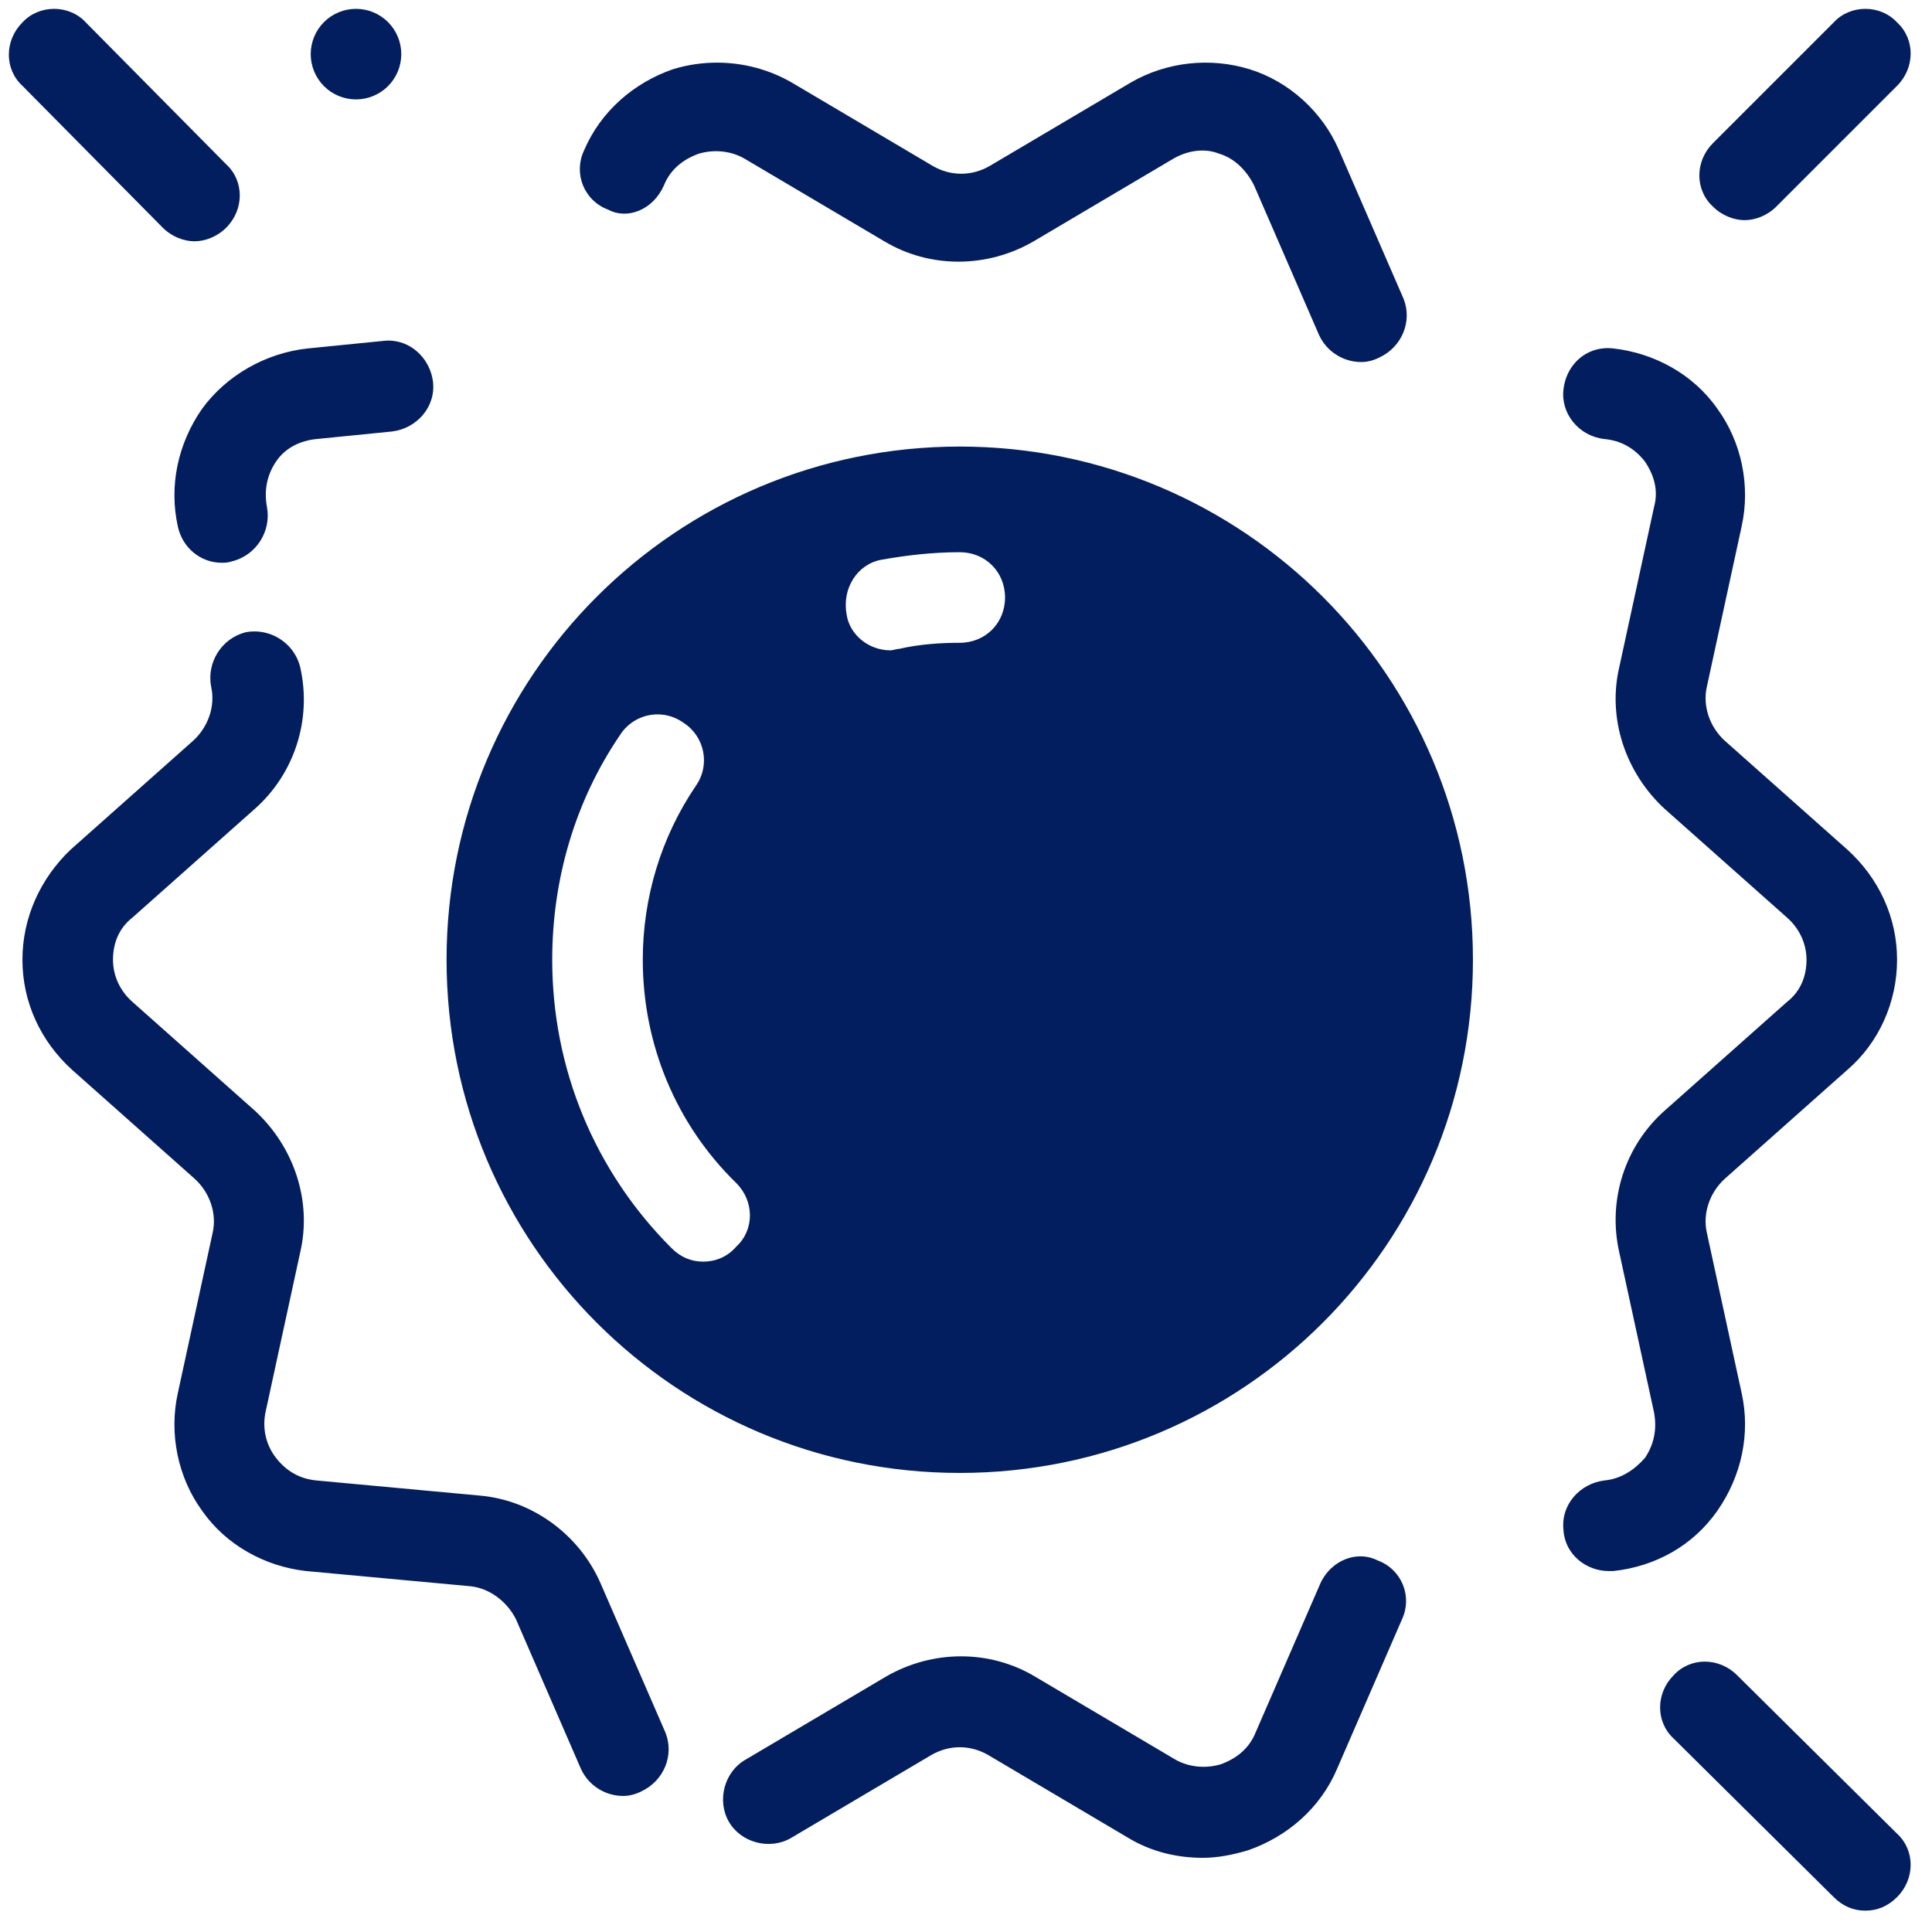 <svg width="64" height="64" viewBox="0 0 64 64" fill="none" xmlns="http://www.w3.org/2000/svg">
<path d="M1.793 0.293C1.405 0.293 1.018 0.443 0.743 0.743C0.143 1.343 0.143 2.293 0.743 2.843L5.392 7.543C5.692 7.843 6.093 7.993 6.443 7.993C6.793 7.993 7.193 7.843 7.493 7.543C8.093 6.943 8.093 5.993 7.493 5.443L2.843 0.743C2.568 0.443 2.18 0.293 1.793 0.293ZM11.793 0.293C11.395 0.293 11.013 0.451 10.732 0.732C10.451 1.013 10.293 1.395 10.293 1.793C10.293 2.191 10.451 2.572 10.732 2.853C11.013 3.135 11.395 3.293 11.793 3.293C12.191 3.293 12.572 3.135 12.854 2.853C13.135 2.572 13.293 2.191 13.293 1.793C13.293 1.395 13.135 1.013 12.854 0.732C12.572 0.451 12.191 0.293 11.793 0.293V0.293ZM61.793 0.293C61.405 0.293 61.018 0.443 60.743 0.743L56.743 4.743C56.143 5.343 56.143 6.293 56.743 6.843C57.043 7.143 57.443 7.293 57.793 7.293C58.143 7.293 58.543 7.143 58.843 6.843L62.843 2.843C63.443 2.243 63.443 1.293 62.843 0.743C62.568 0.443 62.18 0.293 61.793 0.293ZM23.798 2.075C23.289 2.07 22.78 2.143 22.293 2.293C20.993 2.743 19.893 3.693 19.343 4.993C18.993 5.743 19.342 6.643 20.142 6.943C20.792 7.293 21.643 6.942 21.993 6.142C22.193 5.642 22.592 5.293 23.142 5.093C23.642 4.943 24.192 4.993 24.642 5.243L29.293 7.993C30.793 8.893 32.693 8.893 34.243 7.993L38.892 5.243C39.342 4.993 39.892 4.893 40.392 5.093C40.892 5.243 41.293 5.642 41.543 6.142L43.693 11.093C43.943 11.643 44.493 11.993 45.093 11.993C45.293 11.993 45.493 11.943 45.693 11.843C46.443 11.493 46.793 10.642 46.493 9.892L44.343 4.943C43.793 3.693 42.692 2.693 41.392 2.293C40.092 1.893 38.643 2.043 37.443 2.743L32.793 5.493C32.193 5.843 31.492 5.843 30.892 5.493L26.243 2.743C25.493 2.306 24.645 2.083 23.798 2.075ZM13.004 11.289C12.903 11.279 12.799 11.28 12.693 11.293L10.193 11.543C8.793 11.693 7.493 12.443 6.693 13.543C5.893 14.693 5.592 16.093 5.892 17.443C6.042 18.143 6.643 18.642 7.343 18.642C7.443 18.642 7.543 18.643 7.693 18.593C8.493 18.393 8.993 17.593 8.843 16.793C8.743 16.243 8.842 15.743 9.142 15.293C9.442 14.843 9.943 14.593 10.493 14.543L12.993 14.293C13.793 14.193 14.443 13.492 14.343 12.642C14.255 11.942 13.709 11.357 13.004 11.289ZM53.132 11.537C52.427 11.596 51.88 12.149 51.793 12.892C51.693 13.692 52.292 14.443 53.142 14.543C53.692 14.593 54.143 14.843 54.493 15.293C54.793 15.743 54.943 16.243 54.793 16.793L53.642 22.093C53.242 23.793 53.842 25.593 55.142 26.793L59.193 30.392C59.593 30.742 59.843 31.243 59.843 31.793C59.843 32.343 59.643 32.843 59.193 33.193L55.142 36.793C53.842 37.943 53.242 39.743 53.642 41.493L54.793 46.793C54.893 47.343 54.793 47.843 54.493 48.293C54.143 48.693 53.692 48.993 53.142 49.043C52.342 49.143 51.693 49.843 51.793 50.693C51.843 51.493 52.543 52.043 53.293 52.043H53.443C54.843 51.893 56.092 51.193 56.892 50.043C57.692 48.893 57.993 47.492 57.693 46.142L56.543 40.843C56.393 40.193 56.642 39.493 57.142 39.043L61.193 35.443C62.243 34.543 62.843 33.193 62.843 31.793C62.843 30.393 62.243 29.092 61.193 28.142L57.142 24.543C56.642 24.093 56.393 23.393 56.543 22.743L57.693 17.443C57.993 16.093 57.692 14.643 56.892 13.543C56.092 12.393 54.793 11.693 53.443 11.543C53.337 11.53 53.232 11.528 53.132 11.537ZM31.793 14.793C22.393 14.793 14.793 22.393 14.793 31.793C14.793 41.193 22.393 48.793 31.793 48.793C41.193 48.793 48.793 41.193 48.793 31.793C48.793 22.393 41.193 14.793 31.793 14.793ZM31.793 18.293C32.643 18.293 33.293 18.943 33.293 19.793C33.293 20.643 32.643 21.293 31.793 21.293C31.143 21.293 30.443 21.343 29.793 21.493C29.693 21.493 29.593 21.543 29.493 21.543C28.793 21.543 28.143 21.043 28.043 20.343C27.893 19.493 28.393 18.693 29.193 18.543C30.043 18.393 30.893 18.293 31.793 18.293ZM8.441 20.916C8.342 20.915 8.242 20.924 8.142 20.943C7.342 21.143 6.843 21.943 6.993 22.743C7.143 23.393 6.892 24.093 6.392 24.543L2.343 28.142C1.343 29.092 0.743 30.393 0.743 31.793C0.743 33.193 1.342 34.493 2.392 35.443L6.443 39.043C6.943 39.493 7.193 40.193 7.043 40.843L5.892 46.142C5.592 47.492 5.893 48.943 6.693 50.043C7.493 51.193 8.792 51.893 10.142 52.043L15.543 52.543C16.193 52.593 16.793 53.042 17.093 53.642L19.243 58.593C19.493 59.143 20.042 59.493 20.642 59.493C20.842 59.493 21.043 59.443 21.243 59.343C21.993 58.993 22.343 58.142 22.043 57.392L19.892 52.443C19.192 50.843 17.642 49.693 15.892 49.543L10.493 49.043C9.943 48.993 9.492 48.743 9.142 48.293C8.792 47.843 8.693 47.293 8.793 46.793L9.943 41.493C10.343 39.793 9.743 37.993 8.443 36.793L4.392 33.193C3.992 32.843 3.743 32.343 3.743 31.793C3.743 31.243 3.942 30.742 4.392 30.392L8.443 26.793C9.743 25.643 10.343 23.843 9.943 22.093C9.768 21.393 9.133 20.922 8.441 20.916ZM21.789 23.665C22.082 23.666 22.38 23.756 22.642 23.943C23.342 24.393 23.543 25.343 23.043 26.043C21.893 27.743 21.293 29.743 21.293 31.793C21.293 34.593 22.392 37.243 24.392 39.193C24.992 39.793 24.992 40.743 24.392 41.293C24.092 41.643 23.693 41.793 23.293 41.793C22.893 41.793 22.543 41.643 22.243 41.343C19.693 38.793 18.293 35.393 18.293 31.793C18.293 29.143 19.043 26.543 20.543 24.343C20.824 23.905 21.3 23.663 21.789 23.665ZM45.099 51.556C44.549 51.542 44.005 51.881 43.743 52.443L41.593 57.392C41.393 57.892 40.993 58.243 40.443 58.443C39.943 58.593 39.393 58.543 38.943 58.293L34.293 55.543C32.793 54.643 30.893 54.643 29.343 55.543L24.693 58.293C23.993 58.693 23.742 59.643 24.142 60.343C24.542 61.043 25.493 61.292 26.193 60.892L30.843 58.142C31.443 57.792 32.143 57.792 32.743 58.142L37.392 60.892C38.142 61.342 38.993 61.543 39.843 61.543C40.343 61.543 40.843 61.443 41.343 61.293C42.643 60.843 43.743 59.893 44.293 58.593L46.443 53.642C46.793 52.892 46.442 51.993 45.642 51.693C45.467 51.606 45.283 51.561 45.099 51.556ZM56.474 55.043C56.093 55.043 55.718 55.193 55.443 55.493C54.843 56.093 54.843 57.043 55.443 57.593L60.743 62.843C61.043 63.143 61.393 63.293 61.793 63.293C62.193 63.293 62.543 63.143 62.843 62.843C63.443 62.243 63.443 61.293 62.843 60.743L57.543 55.493C57.243 55.193 56.856 55.043 56.474 55.043Z" fill="#031E5F"/>
</svg>
